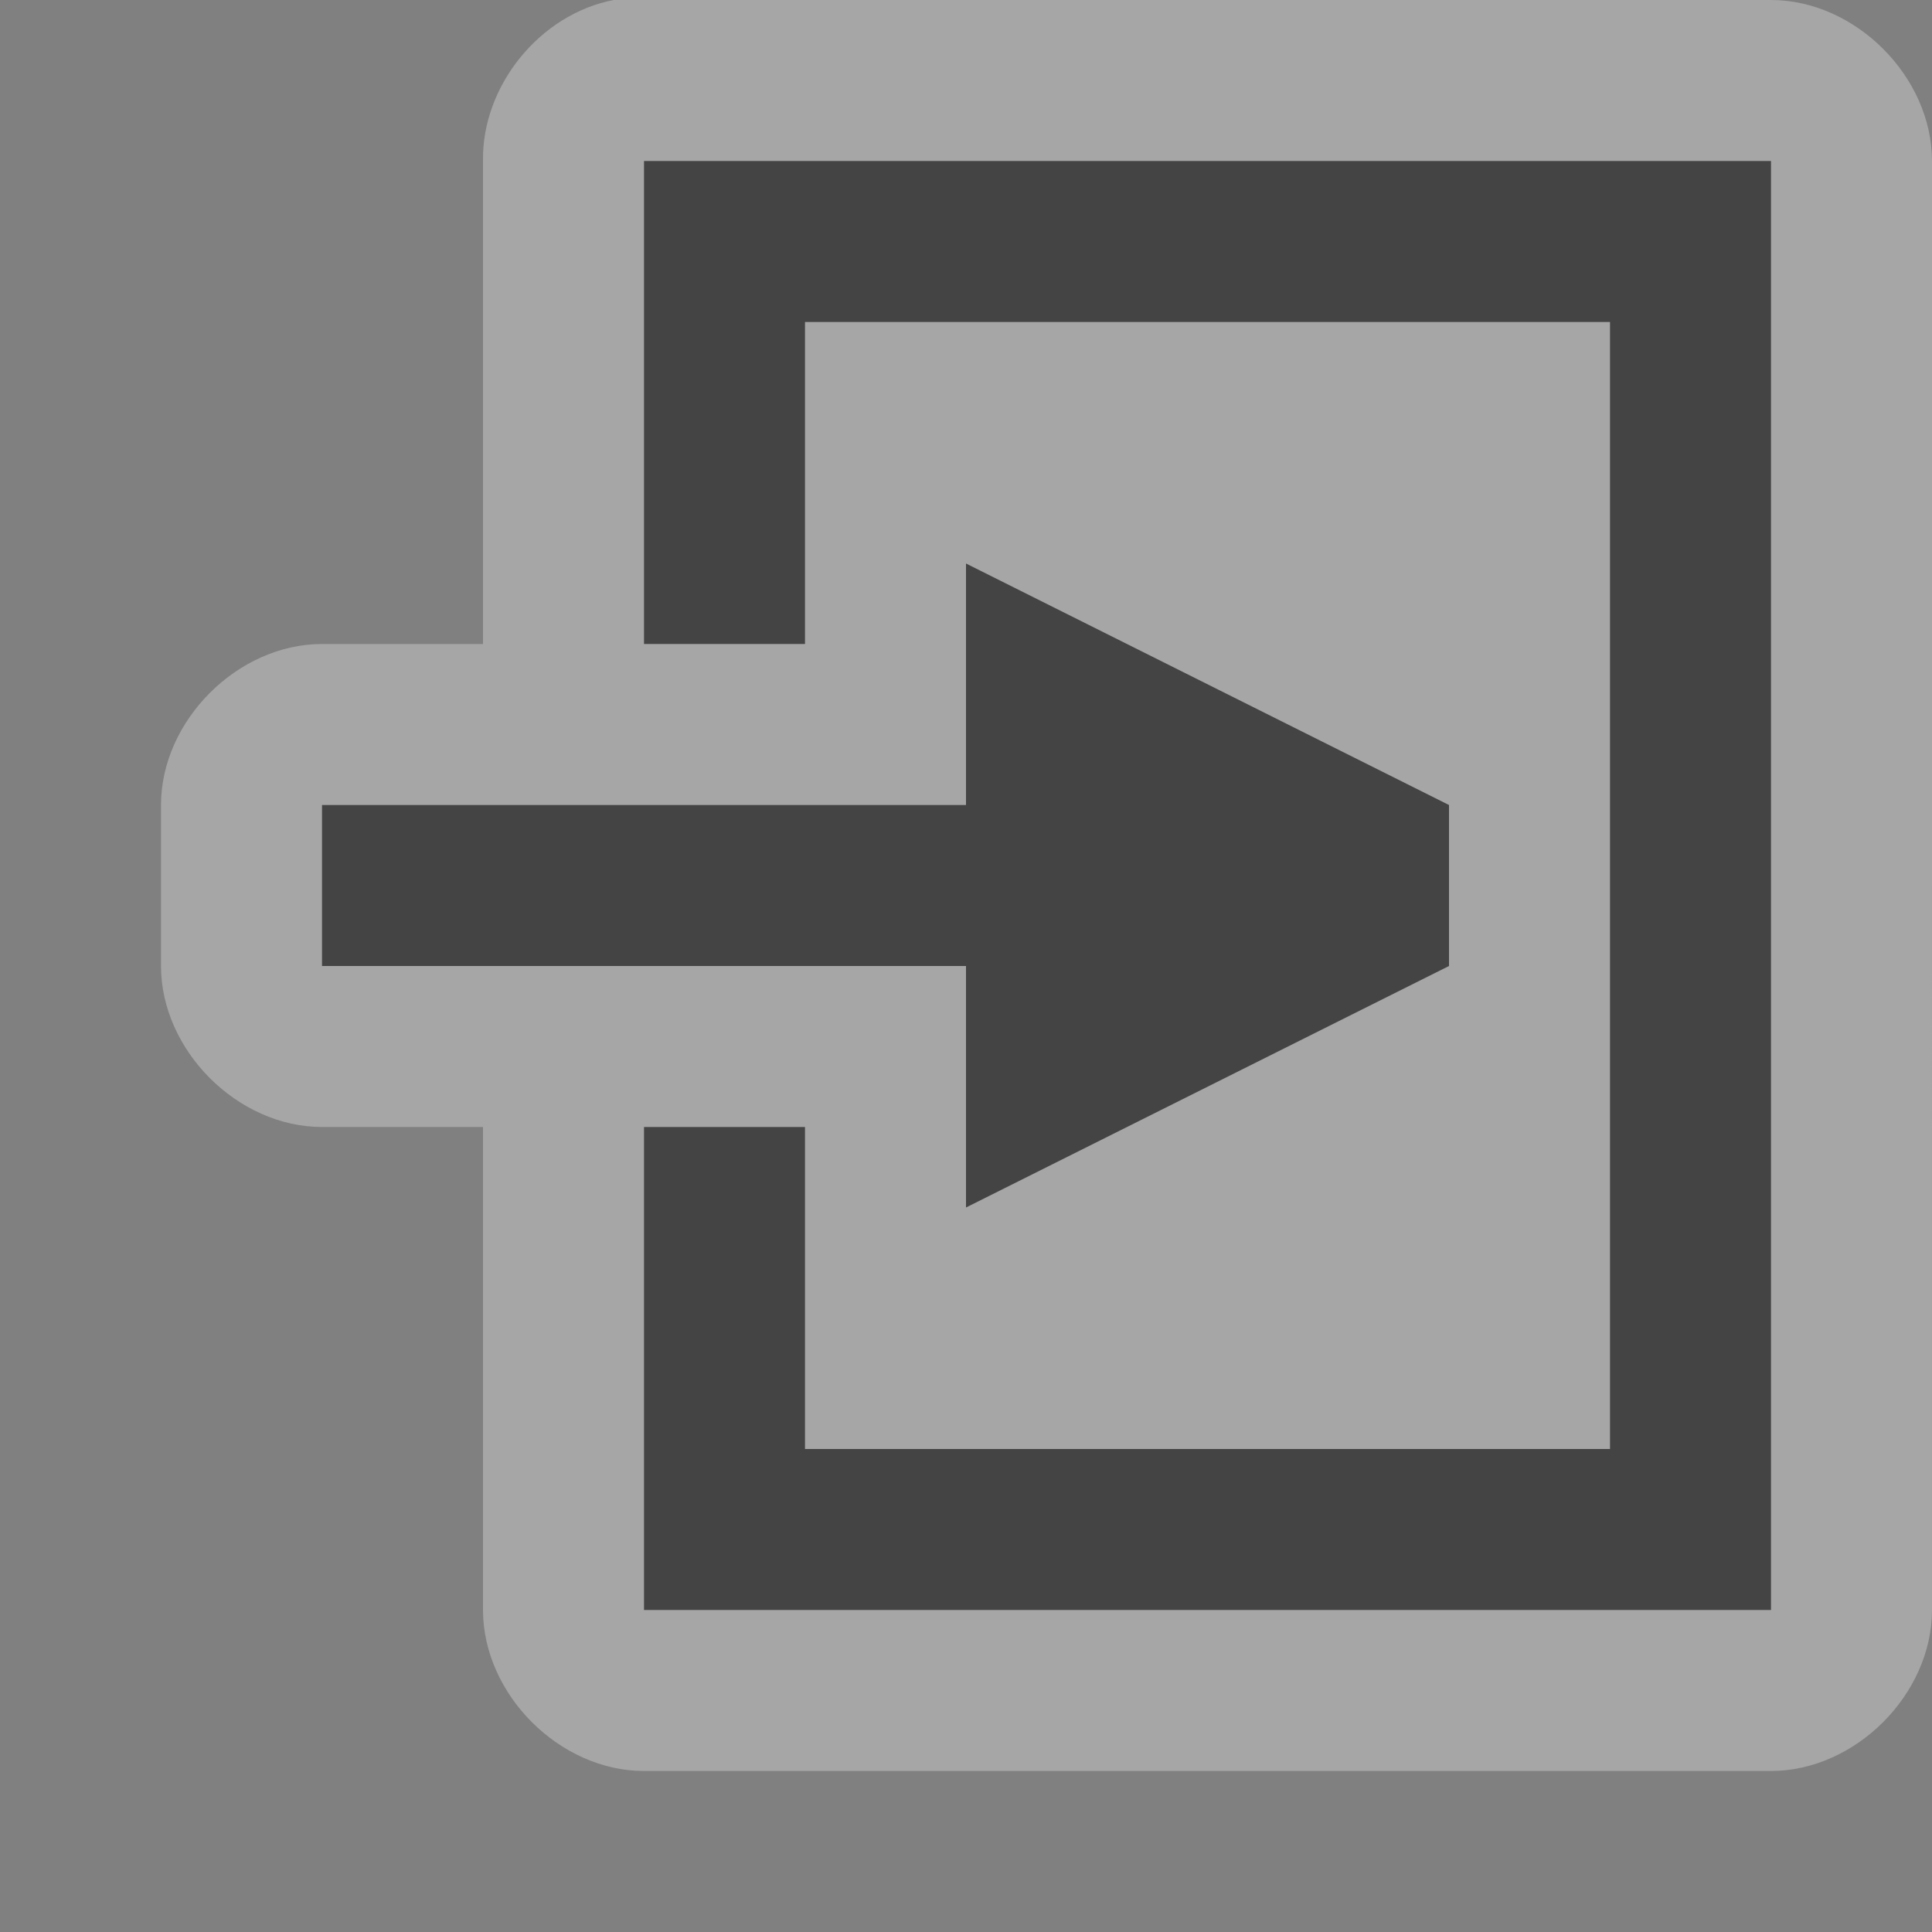 <?xml version="1.0" encoding="UTF-8" standalone="no"?>
<!-- Created with Inkscape (http://www.inkscape.org/) -->

<svg
   xmlns:dc="http://purl.org/dc/elements/1.1/"
   xmlns:cc="http://creativecommons.org/ns#"
   xmlns:rdf="http://www.w3.org/1999/02/22-rdf-syntax-ns#"
   xmlns:svg="http://www.w3.org/2000/svg"
   xmlns="http://www.w3.org/2000/svg"
   xmlns:sodipodi="http://sodipodi.sourceforge.net/DTD/sodipodi-0.dtd"
   xmlns:inkscape="http://www.inkscape.org/namespaces/inkscape"
   width="12"
   height="12"
   id="svg4764"
   version="1.1"
   inkscape:version="0.48.2 r9819"
   sodipodi:docname="subway-entrance-12.svg">
  <rect width="100%" height="100%" fill="#808080" stroke="none"/>
  <defs
     id="defs4766" />
  <sodipodi:namedview
     id="base"
     pagecolor="#ffffff"
     bordercolor="#666666"
     borderopacity="1.0"
     inkscape:pageopacity="0.0"
     inkscape:pageshadow="2"
     inkscape:zoom="32"
     inkscape:cx="4.9634629"
     inkscape:cy="7.1175849"
     inkscape:document-units="px"
     inkscape:current-layer="layer1"
     showgrid="true"
     showguides="false"
     inkscape:guide-bbox="true"
     inkscape:window-width="1792"
     inkscape:window-height="1010"
     inkscape:window-x="46"
     inkscape:window-y="0"
     inkscape:window-maximized="0"
     inkscape:snap-grids="true"
     inkscape:snap-to-guides="false">
    <inkscape:grid
       type="xygrid"
       id="grid4772"
       empspacing="2"
       visible="true"
       enabled="true"
       snapvisiblegridlinesonly="true"
       color="#ff00ff"
       opacity="0.125"
       empcolor="#ff00ff"
       empopacity="0.251" />
    <sodipodi:guide
       orientation="0,1"
       position="2,12"
       id="guide4789" />
    <sodipodi:guide
       orientation="1,0"
       position="12,10"
       id="guide4791" />
    <sodipodi:guide
       orientation="0,1"
       position="10,0"
       id="guide4793" />
    <sodipodi:guide
       orientation="1,0"
       position="0,9"
       id="guide4795" />
    <sodipodi:guide
       orientation="0,1"
       position="5,11"
       id="guide4797" />
    <sodipodi:guide
       orientation="1,0"
       position="11,7"
       id="guide4799" />
    <sodipodi:guide
       orientation="0,1"
       position="9,2"
       id="guide4801" />
    <sodipodi:guide
       orientation="1,0"
       position="2,5"
       id="guide4803" />
  </sodipodi:namedview>
  <g
     inkscape:label="Layer 1"
     inkscape:groupmode="layer"
     id="layer1"
     transform="translate(0,-1040.362)">
    <path
       style="font-size:medium;font-style:normal;font-variant:normal;font-weight:normal;font-stretch:normal;text-indent:0;text-align:start;text-decoration:none;line-height:normal;letter-spacing:normal;word-spacing:normal;text-transform:none;direction:ltr;block-progression:tb;writing-mode:lr-tb;text-anchor:start;baseline-shift:baseline;opacity:0.3;color:#000000;fill:#ffffff;fill-opacity:1;stroke:none;stroke-width:2;marker:none;visibility:visible;display:inline;overflow:visible;enable-background:accumulate;font-family:Sans;-inkscape-font-specification:Sans"
       d="M 3.812,0 C 3.354,0.087 2.992,0.533 3,1 L 3,4 2,4 C 1.476,4 1,4.476 1,5 l 0,1 c 5.24e-5,0.524 0.476,1 1,1 l 1,0 0,3 c 5.24e-5,0.524 0.476,1 1,1 l 7,0 c 0.524,-5.2e-5 1,-0.476 1,-1 L 12,1 C 12,0.476 11.524,5.2350595e-5 11,0 L 4,0 C 3.969,-0.001 3.937,-0.001 3.906,0 3.875,-0.001 3.844,-0.001 3.812,0 z"
       transform="translate(0,1040.362)"
       id="path3084"
       inkscape:connector-curvature="0"
       sodipodi:nodetypes="ccccccccccccccccc" />
    <path
       style="fill:#444444;stroke:none"
       d="M 4 1 L 4 4 L 5 4 L 5 2 L 10 2 L 10 9 L 5 9 L 5 7 L 4 7 L 4 10 L 11 10 L 11 1 L 4 1 z "
       transform="translate(0,1040.362)"
       id="rect3955" />
    <path
       style="font-size:medium;font-style:normal;font-variant:normal;font-weight:normal;font-stretch:normal;text-indent:0;text-align:start;text-decoration:none;line-height:normal;letter-spacing:normal;word-spacing:normal;text-transform:none;direction:ltr;block-progression:tb;writing-mode:lr-tb;text-anchor:start;baseline-shift:baseline;color:#000000;fill:#444444;fill-opacity:1;fill-rule:nonzero;stroke:none;stroke-width:2.745;marker:none;visibility:visible;display:inline;overflow:visible;enable-background:accumulate;font-family:Sans;-inkscape-font-specification:Sans"
       d="M 6 3.5 L 6 5 L 2 5 L 2 6 L 6 6 L 6 7.5 L 9 6 L 9 5 L 6 3.5 z "
       transform="translate(0,1040.362)"
       id="path3961" />
  </g>
</svg>
